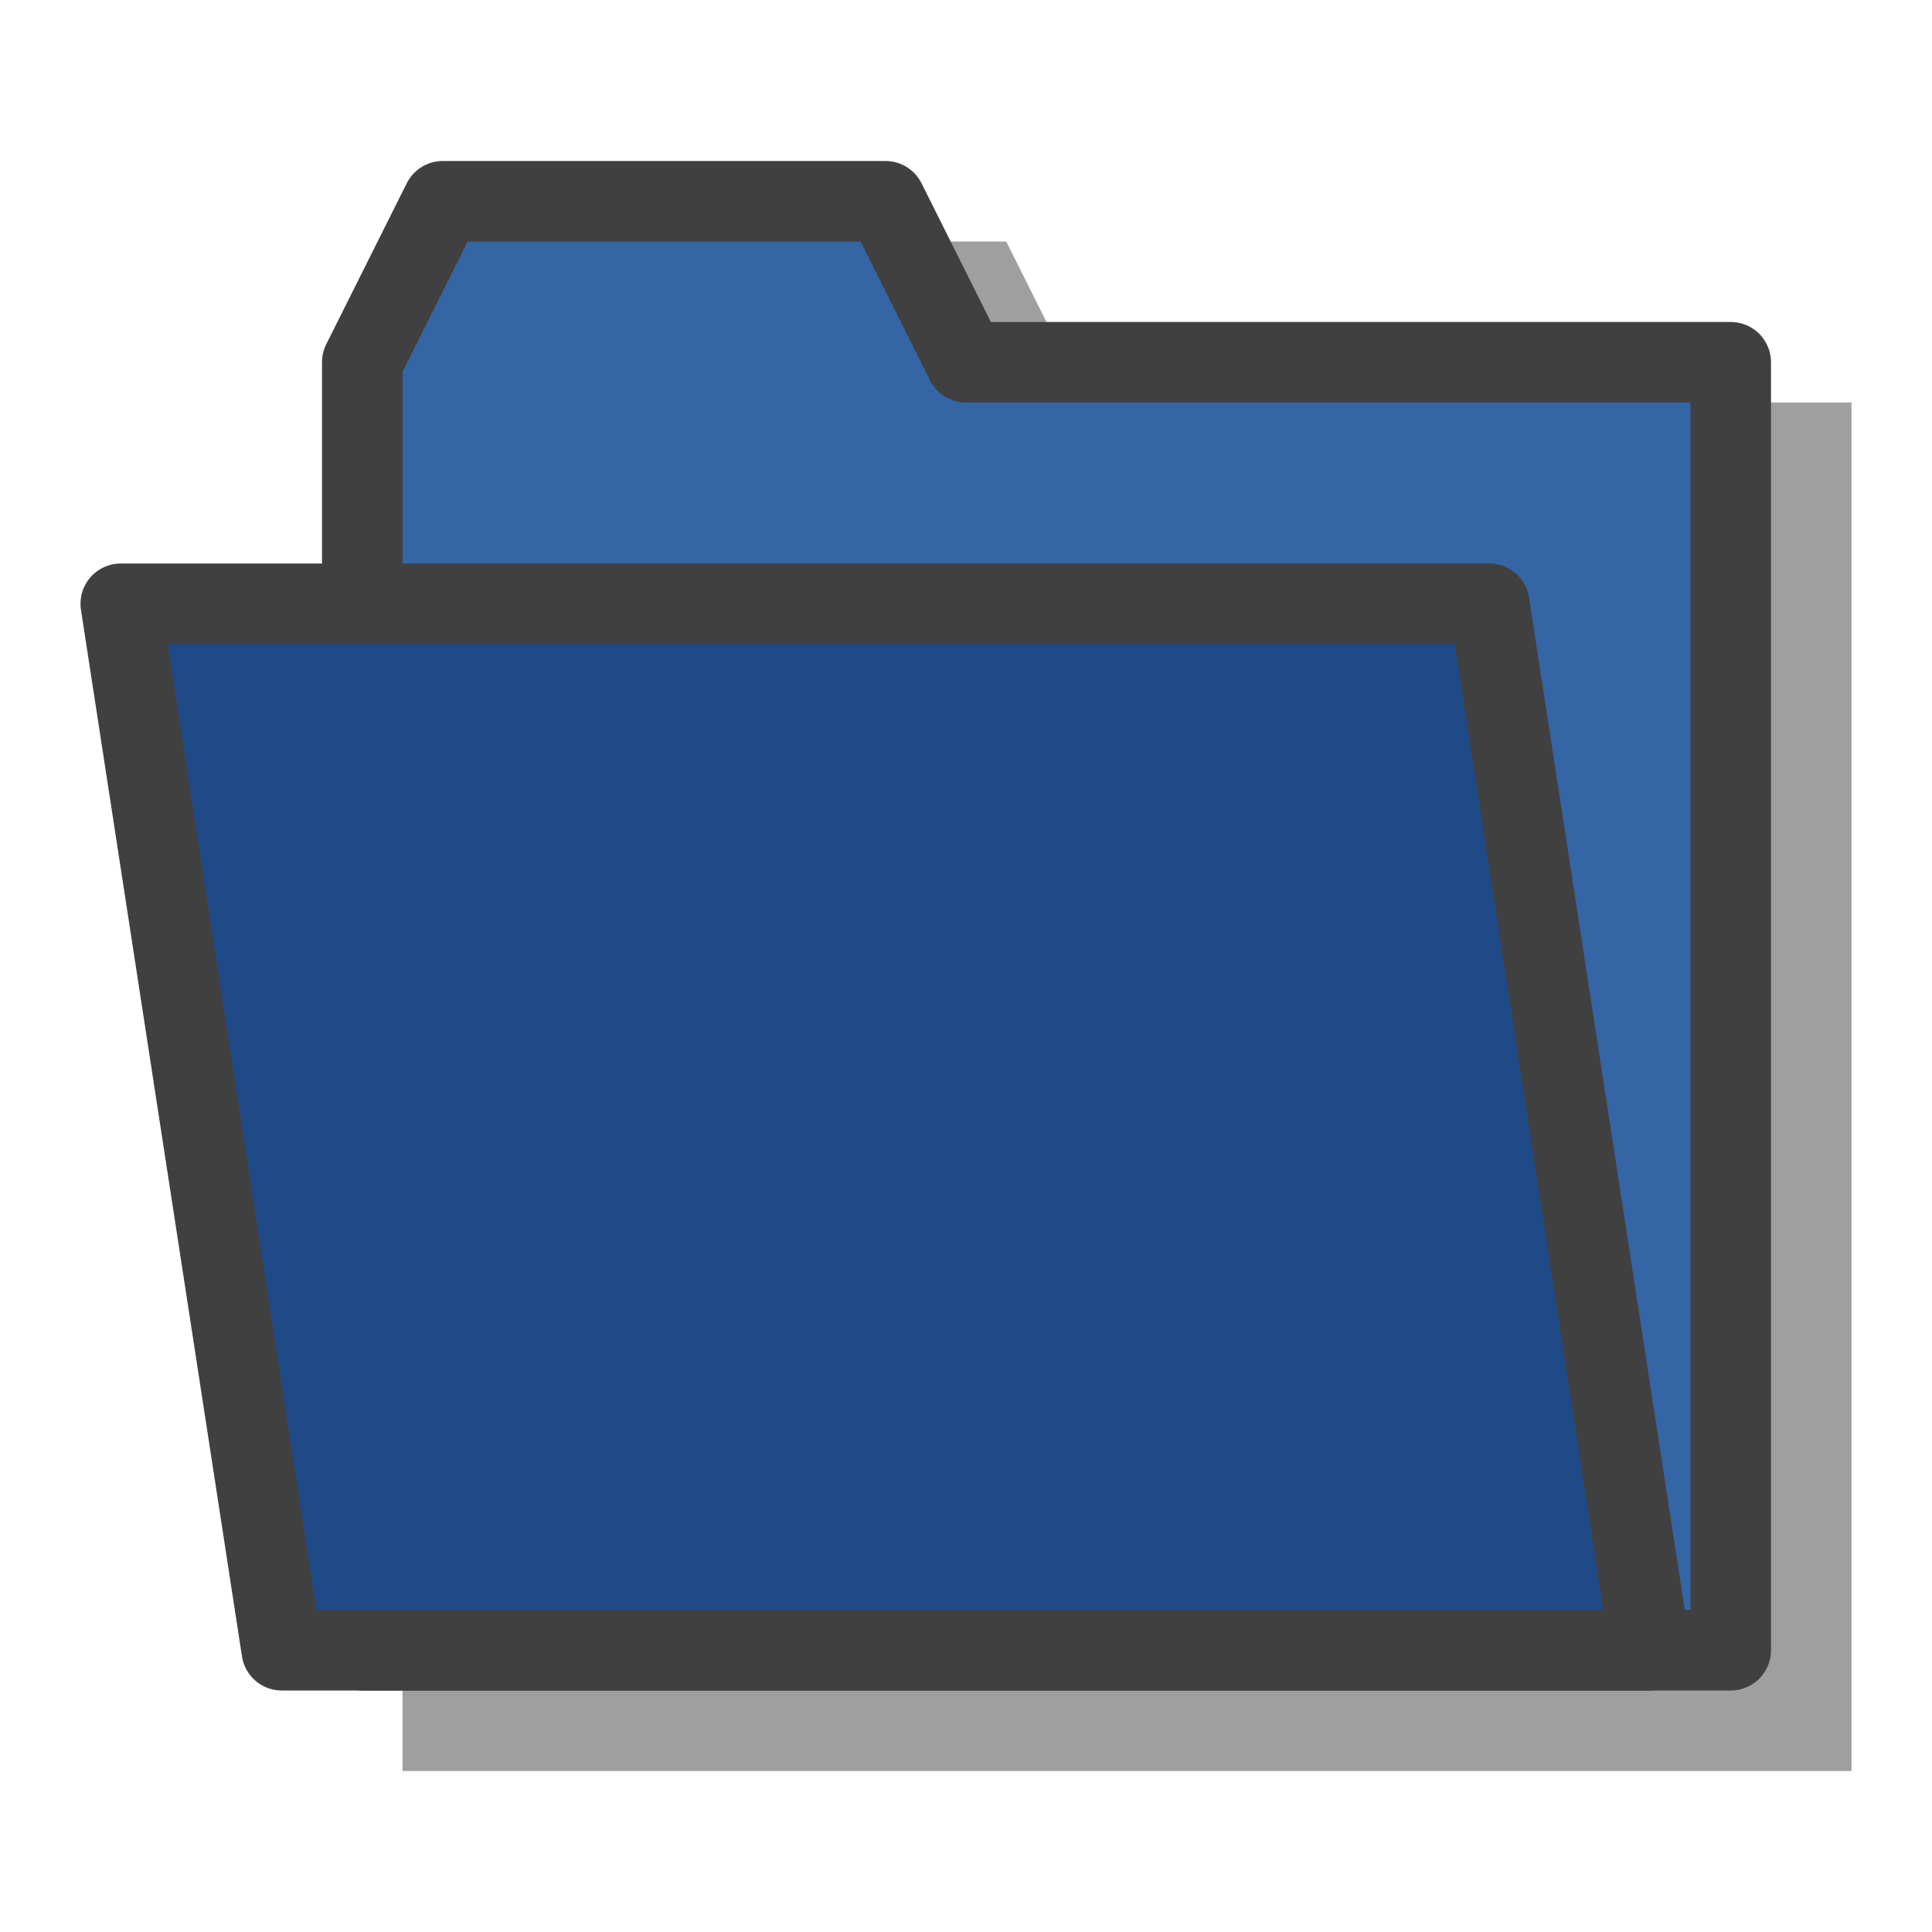 <?xml version="1.0" encoding="UTF-8" standalone="no"?>
<!-- Created with Inkscape (http://www.inkscape.org/) -->

<svg
   xmlns:dc="http://purl.org/dc/elements/1.1/"
   xmlns:cc="http://creativecommons.org/ns#"
   xmlns:rdf="http://www.w3.org/1999/02/22-rdf-syntax-ns#"
   xmlns:svg="http://www.w3.org/2000/svg"
   xmlns="http://www.w3.org/2000/svg"
   xmlns:sodipodi="http://sodipodi.sourceforge.net/DTD/sodipodi-0.dtd"
   xmlns:inkscape="http://www.inkscape.org/namespaces/inkscape"
   width="24"
   height="24"
   id="svg2"
   version="1.1"
   inkscape:version="0.91 r13725"
   sodipodi:docname="BlueFolder.svg">
  <defs
     id="defs4">
    <inkscape:perspective
       sodipodi:type="inkscape:persp3d"
       inkscape:vp_x="0 : 12 : 1"
       inkscape:vp_y="0 : 1000 : 0"
       inkscape:vp_z="24 : 12 : 1"
       inkscape:persp3d-origin="12 : 8 : 1"
       id="perspective3764" />
  </defs>
  <sodipodi:namedview
     id="base"
     pagecolor="#808080"
     bordercolor="#666666"
     borderopacity="1.0"
     inkscape:pageopacity="0.50196078"
     inkscape:pageshadow="2"
     inkscape:zoom="49.208333"
     inkscape:cx="8.9720576"
     inkscape:cy="12"
     inkscape:document-units="px"
     inkscape:current-layer="layer1"
     showgrid="true"
     inkscape:window-width="2077"
     inkscape:window-height="1360"
     inkscape:window-x="75"
     inkscape:window-y="34"
     inkscape:window-maximized="0"
     inkscape:snap-global="true">
    <inkscape:grid
       type="xygrid"
       id="grid2984"
       empspacing="5"
       visible="true"
       enabled="true"
       snapvisiblegridlinesonly="false"
       originx="0px"
       originy="0px"
       spacingx="0.5px"
       spacingy="0.5px" />
  </sodipodi:namedview>
  <g
     inkscape:label="Layer 1"
     inkscape:groupmode="layer"
     id="layer1"
     transform="translate(0,2)">
    <path
       style="fill:#000000;fill-opacity:0.376;stroke:none"
       d="M 23,3 23,20 5,20 5,3 6,1 l 6.5,0 1,2 z"
       id="path5280-5"
       inkscape:connector-curvature="0"
       sodipodi:nodetypes="cccccccc" />
    <path
       style="fill:#3465a4;fill-opacity:1;stroke:#404040;stroke-width:1px;stroke-linecap:butt;stroke-linejoin:round;stroke-opacity:1"
       d="m 21.5,2.5 0,16 -17,0 0,-16 1,-2 5.5,0 1,2 z"
       id="path5280"
       inkscape:connector-curvature="0"
       sodipodi:nodetypes="cccccccc" />
    <path
       style="fill:#204a87;fill-opacity:1;stroke:#404040;stroke-width:1px;stroke-linecap:butt;stroke-linejoin:round;stroke-opacity:1"
       d="m 1.5,5.5 2,13 17,0 -2,-13 z"
       id="path5284"
       inkscape:connector-curvature="0"
       sodipodi:nodetypes="ccccc" />
  </g>
</svg>
